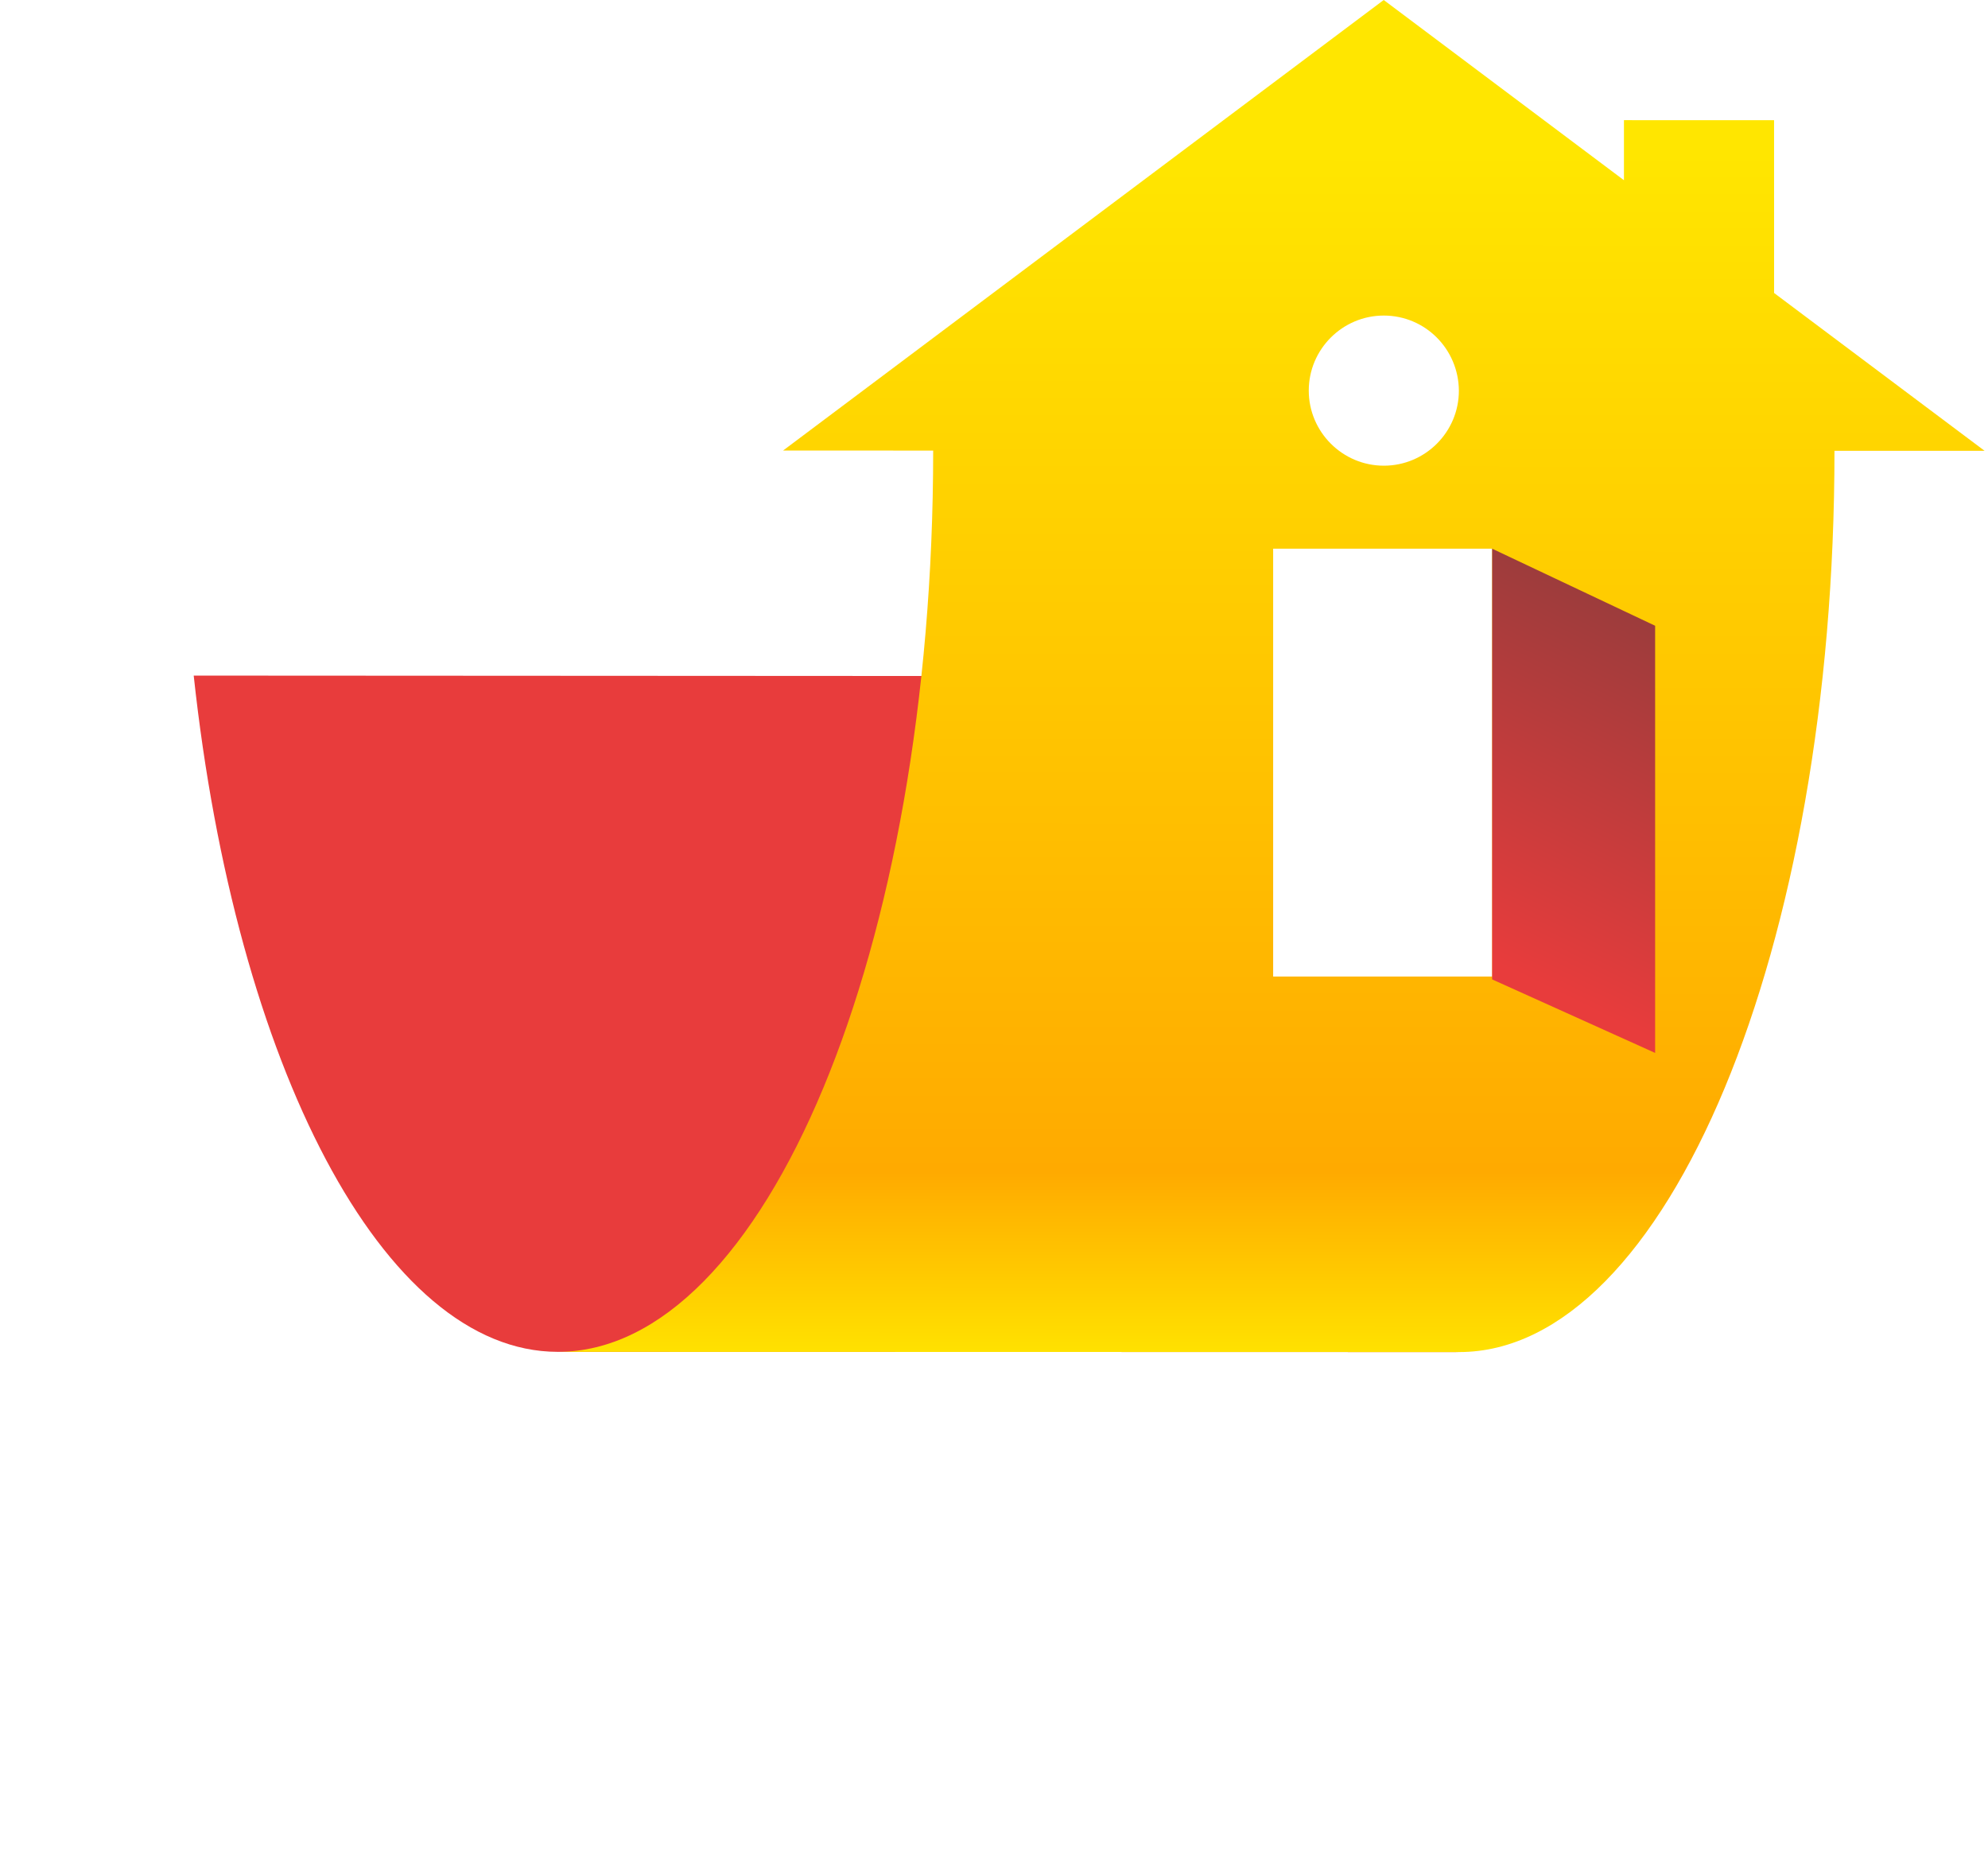 <svg width="57" height="53" viewBox="0 0 57 53" fill="none" xmlns="http://www.w3.org/2000/svg">
<path d="M5.554 19.369C6.758 30.512 10.975 38.756 15.994 38.757L41.836 38.763C36.817 38.762 32.6 30.518 31.404 19.383L5.554 19.369Z" fill="#E83C3C"/>
<path fill-rule="evenodd" clip-rule="evenodd" d="M50.867 8.4L56.903 12.925L52.598 12.924C52.602 27.201 47.78 38.765 41.836 38.763L15.994 38.757C21.938 38.759 26.76 27.195 26.756 12.918L22.452 12.917L39.674 0L46.562 5.167L46.562 3.445L50.866 3.446L50.867 8.4ZM39.677 13.351C40.863 13.352 41.829 12.386 41.829 11.2C41.821 10.006 40.862 9.047 39.676 9.047C38.491 9.047 37.524 10.013 37.525 11.199C37.525 12.384 38.492 13.351 39.677 13.351ZM42.783 15.731H36.504V27.997H42.783V15.731Z" fill="url(#paint0_linear)"/>
<path d="M47.456 17.94L42.783 15.731V28.079L47.456 30.187V17.94Z" fill="url(#paint1_linear)"/>
<defs>
<linearGradient id="paint0_linear" x1="47.537" y1="4.355" x2="47.529" y2="39.179" gradientUnits="userSpaceOnUse">
<stop stop-color="#FFE600"/>
<stop offset="0.84" stop-color="#FFAA00"/>
<stop offset="1" stop-color="#FFE600"/>
</linearGradient>
<linearGradient id="paint1_linear" x1="47.456" y1="17.995" x2="42.783" y2="27.559" gradientUnits="userSpaceOnUse">
<stop stop-color="#9D3C3C"/>
<stop offset="1" stop-color="#E83C3C"/>
</linearGradient>
</defs>
</svg>
